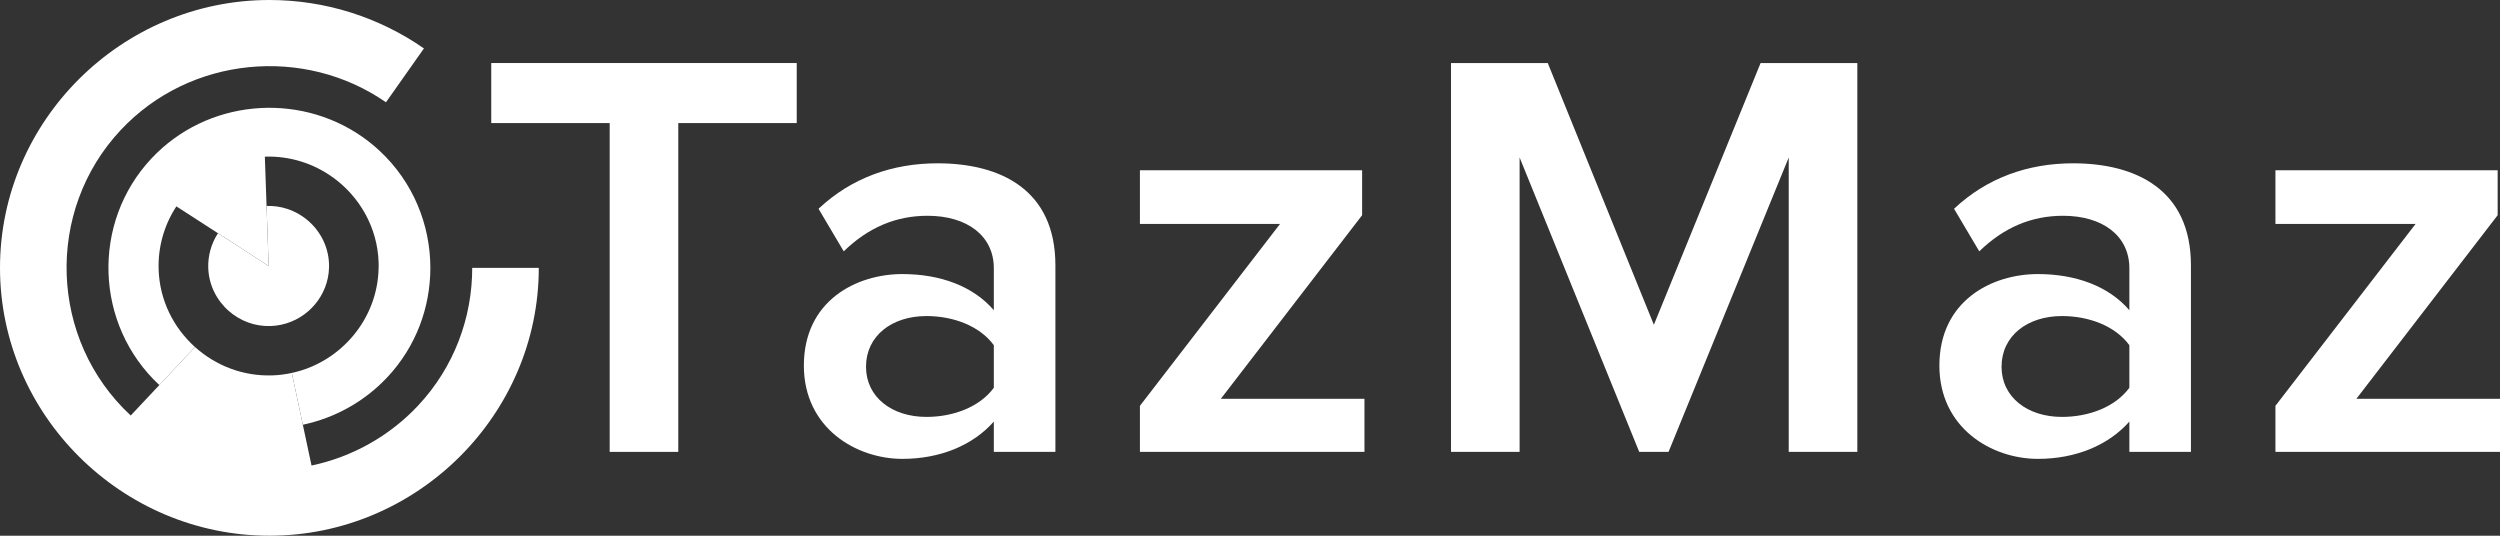 <svg width="126" height="27" viewBox="0 0 126 27" fill="none" xmlns="http://www.w3.org/2000/svg">
<rect x="0" y="0" width="126" height="27" fill="#333333" stroke="none"/>
<path d="M27.155 13.499C27.155 20.906 21.026 27 13.579 27C6.132 27 0 20.906 0 13.499C0 6.091 6.129 0 13.579 0C16.363 0 19.082 0.851 21.366 2.441L19.453 5.155C15.351 2.309 9.593 2.817 6.09 6.548C2.257 10.632 2.481 17.131 6.588 20.942L8.031 19.407L9.829 17.49C10.862 18.421 12.242 18.971 13.729 18.919C14.064 18.909 14.391 18.865 14.707 18.796L15.263 21.407L15.701 23.463C17.756 23.029 19.63 21.977 21.065 20.449C22.897 18.499 23.802 15.996 23.8 13.499H27.155Z" fill="white"/>
<path d="M21.69 13.499C21.69 15.481 20.974 17.467 19.518 19.015C18.382 20.228 16.895 21.061 15.263 21.407L14.707 18.796C17.183 18.262 19.041 16.069 19.082 13.499C19.087 13.406 19.085 13.313 19.082 13.218C19.023 11.461 18.125 9.916 16.786 8.945H16.783C15.818 8.246 14.622 7.852 13.348 7.895L13.54 13.406L10.986 11.755L8.89 10.401C8.267 11.348 7.956 12.465 7.995 13.595C8.047 15.14 8.75 16.523 9.829 17.491L8.031 19.407C4.772 16.381 4.593 11.224 7.637 7.983C10.418 5.021 14.985 4.621 18.239 6.881C18.548 7.096 18.844 7.333 19.124 7.594C20.826 9.173 21.688 11.332 21.69 13.499Z" fill="white"/>
<path d="M16.583 13.303C16.586 13.37 16.586 13.434 16.583 13.499C16.542 14.889 15.53 16.071 14.188 16.363C14.012 16.401 13.83 16.425 13.643 16.432C12.841 16.461 12.097 16.169 11.534 15.676C10.924 15.142 10.527 14.373 10.496 13.509C10.475 12.89 10.646 12.276 10.986 11.755L13.54 13.406L13.436 10.38C14.149 10.356 14.816 10.583 15.351 10.981C16.07 11.515 16.55 12.353 16.583 13.303Z" fill="white"/>
<path d="M34.185 22.775V6.203H40.155V3.177H24.759V6.203H30.728V22.775H34.185Z" fill="white"/>
<path d="M53.192 22.775V13.372C53.192 9.553 50.414 8.231 47.252 8.231C44.977 8.231 42.908 8.965 41.254 10.522L42.524 12.667C43.766 11.463 45.154 10.875 46.75 10.875C48.73 10.875 50.089 11.874 50.089 13.519V15.635C49.055 14.43 47.4 13.813 45.48 13.813C43.145 13.813 40.515 15.165 40.515 18.426C40.515 21.57 43.145 23.127 45.48 23.127C47.371 23.127 49.026 22.452 50.089 21.247V22.775H53.192ZM50.089 19.543C49.38 20.512 48.05 21.012 46.691 21.012C44.948 21.012 43.647 20.013 43.647 18.485C43.647 16.928 44.948 15.929 46.691 15.929C48.05 15.929 49.38 16.428 50.089 17.398V19.543Z" fill="white"/>
<path d="M68.769 22.775V20.101H61.529L68.651 10.846V8.583H57.452V11.286H64.514L57.452 20.454V22.775H68.769Z" fill="white"/>
<path d="M93.609 22.775V3.177H88.734L83.355 16.369L78.007 3.177H73.131V22.775H76.588V7.937L82.617 22.775H84.094L90.152 7.937V22.775H93.609Z" fill="white"/>
<path d="M110.423 22.775V13.372C110.423 9.553 107.645 8.231 104.483 8.231C102.208 8.231 100.139 8.965 98.484 10.522L99.755 12.667C100.996 11.463 102.385 10.875 103.981 10.875C105.961 10.875 107.32 11.874 107.32 13.519V15.635C106.286 14.43 104.631 13.813 102.71 13.813C100.375 13.813 97.745 15.165 97.745 18.426C97.745 21.57 100.375 23.127 102.71 23.127C104.601 23.127 106.256 22.452 107.32 21.247V22.775H110.423ZM107.32 19.543C106.611 20.512 105.281 21.012 103.922 21.012C102.178 21.012 100.878 20.013 100.878 18.485C100.878 16.928 102.178 15.929 103.922 15.929C105.281 15.929 106.611 16.428 107.32 17.398V19.543Z" fill="white"/>
<path d="M126 22.775V20.101H118.76L125.882 10.846V8.583H114.682V11.286H121.745L114.682 20.454V22.775H126Z" fill="white"/>
</svg>
